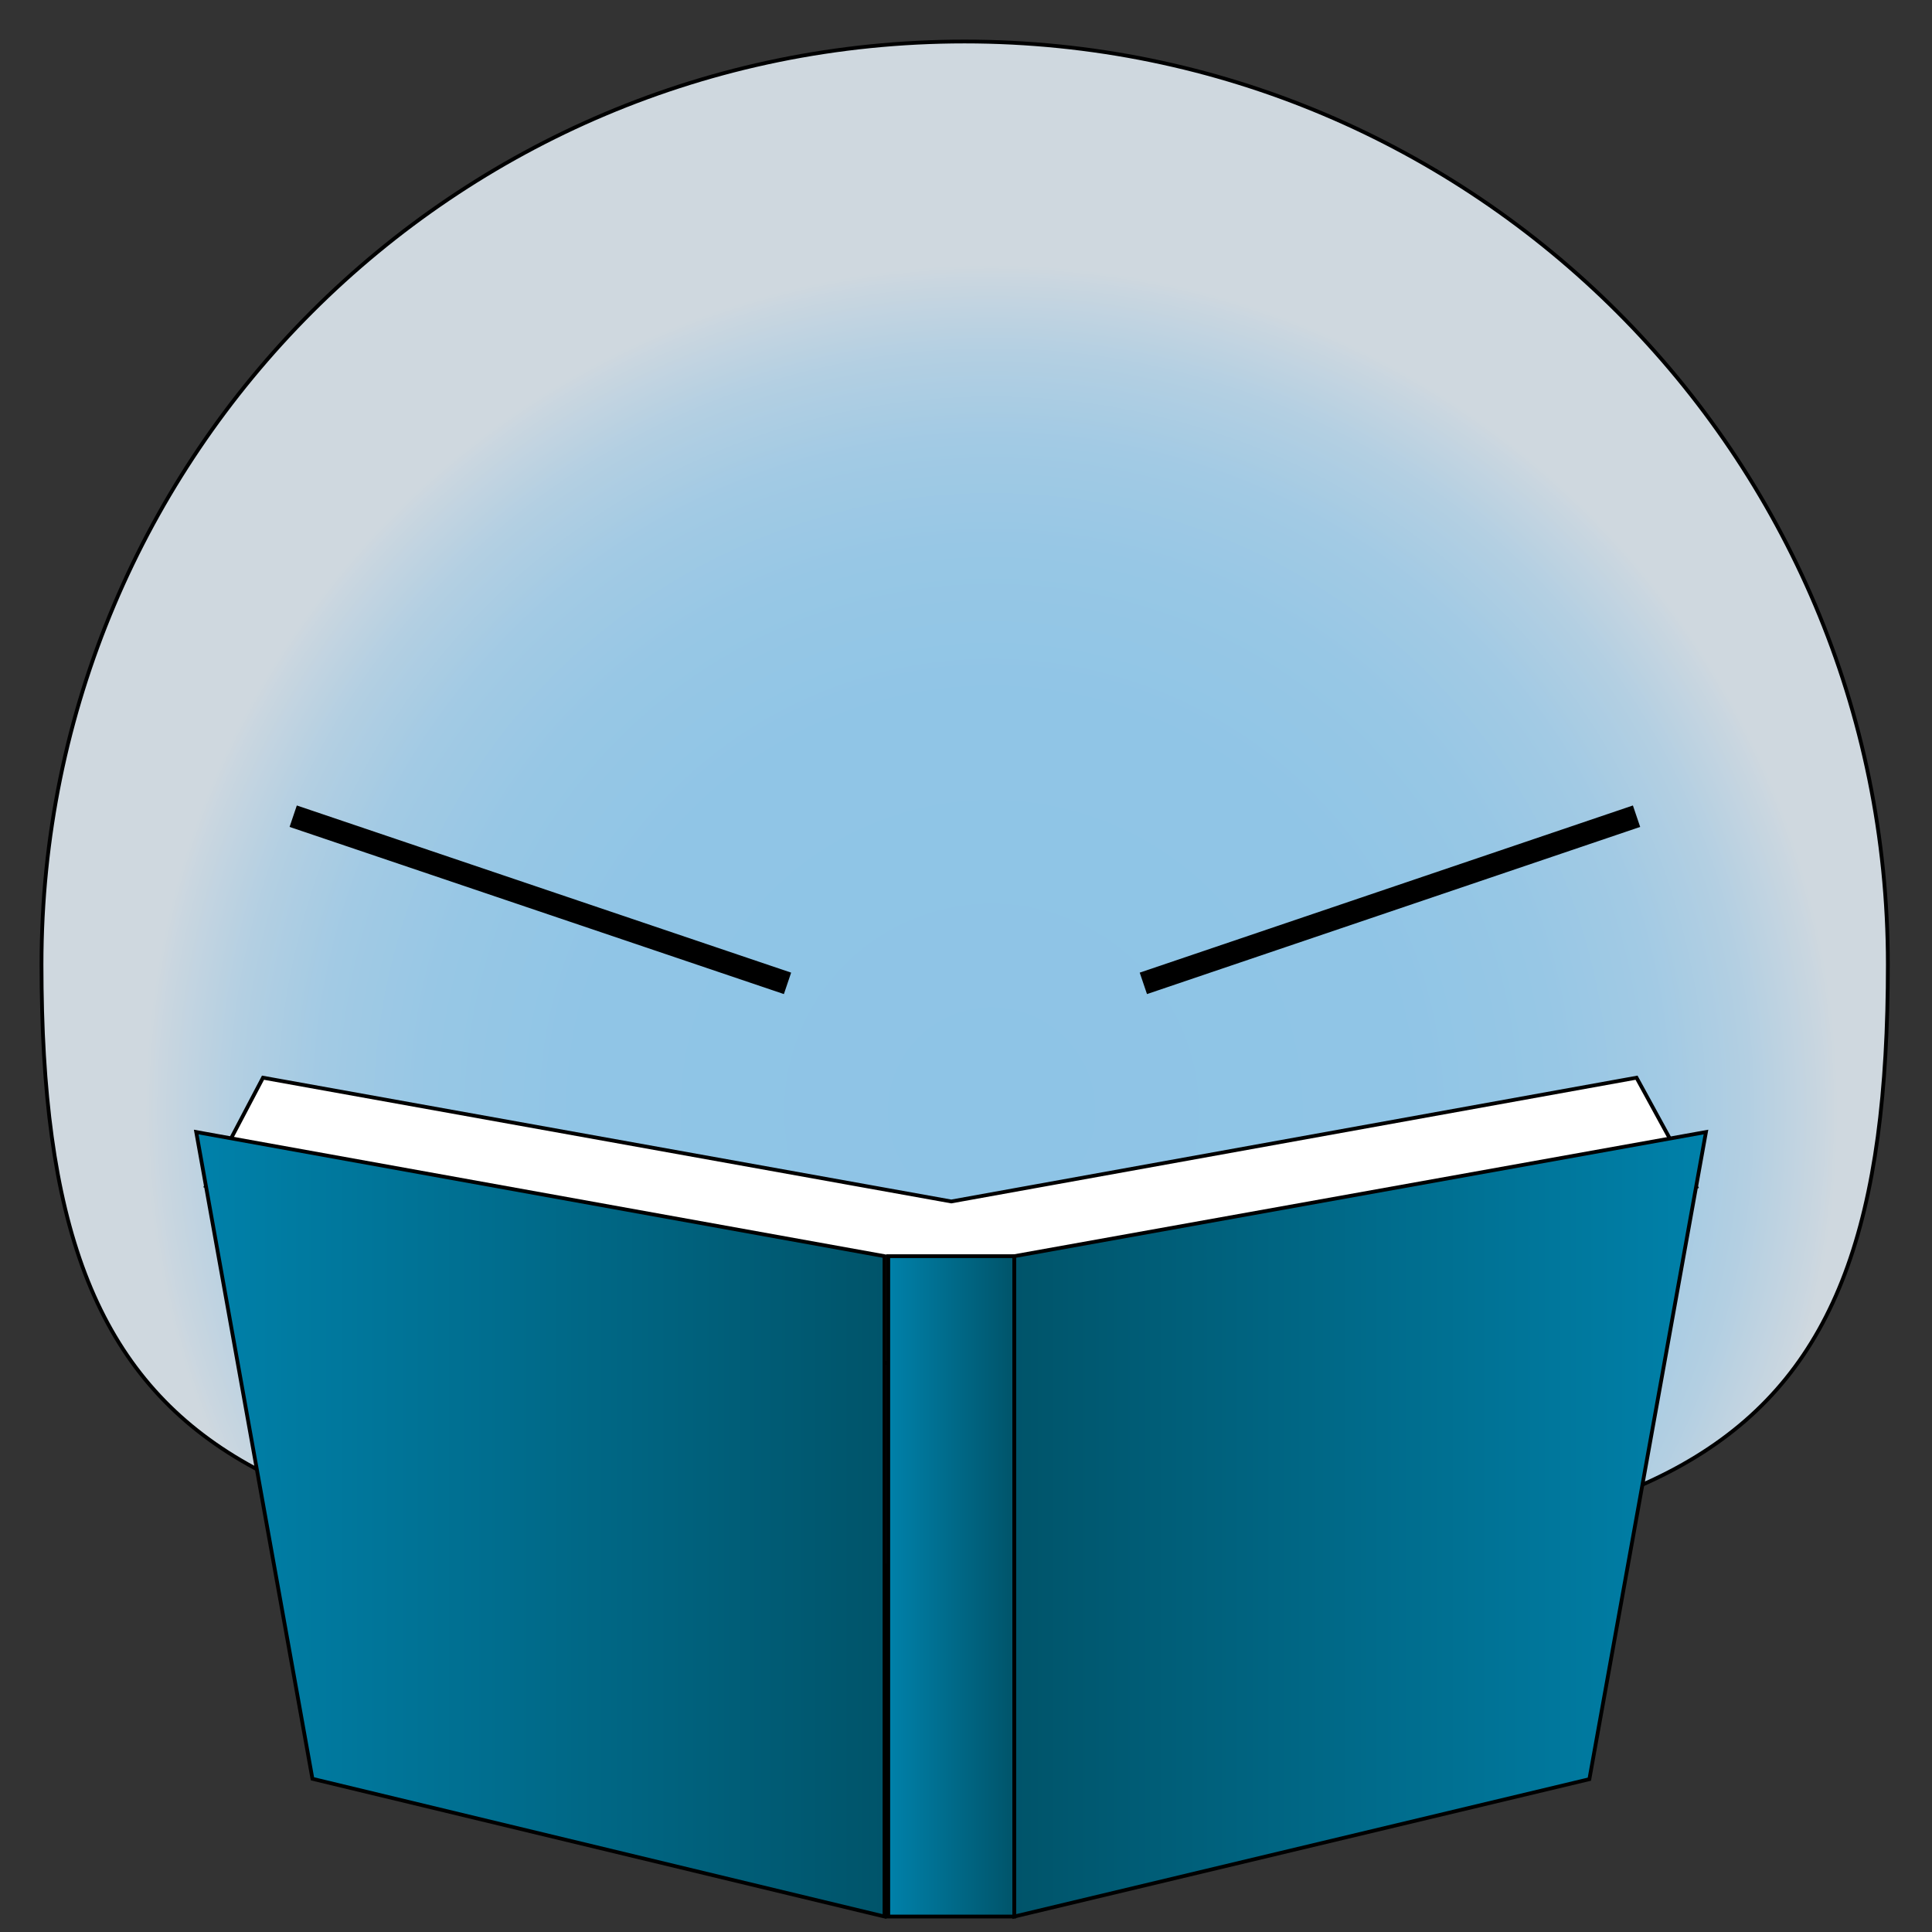 <?xml version="1.0" encoding="utf-8"?>
<svg version="1.1" baseProfile="basic" id="Layer_1"
	 xmlns="http://www.w3.org/2000/svg" xmlns:xlink="http://www.w3.org/1999/xlink" x="0px" y="0px" viewBox="0 0 512 512"
	 xml:space="preserve">
<rect x="0" y="0" width="512" height="512" fill="#333333" stroke="none"/>
<radialGradient id="SVGID_1_" cx="262.786" cy="294.429" r="224.337" gradientUnits="userSpaceOnUse">
	<stop  offset="0" style="stop-color:#8EC4E6"/>
	<stop  offset="0.49" style="stop-color:#90C5E6"/>
	<stop  offset="0.667" style="stop-color:#97C7E5"/>
	<stop  offset="0.793" style="stop-color:#A2CAE4"/>
	<stop  offset="0.895" style="stop-color:#B3CFE2"/>
	<stop  offset="0.981" style="stop-color:#C9D6E0"/>
	<stop  offset="1" style="stop-color:#CFD8DF"/>
</radialGradient>
<path fill="url(#SVGID_1_)" stroke="#000000" stroke-miterlimit="10" d="M500.3,255.6c0,135.1-53.7,159.4-244.6,159.4
	C65.9,415,11,390.8,11,255.6S120.5,11,255.6,11S500.3,120.5,500.3,255.6z"/>
<line fill="none" stroke="#000000" stroke-width="6" stroke-miterlimit="10" x1="303" y1="260.6" x2="433.7" y2="216.3"/>
<line fill="none" stroke="#000000" stroke-width="6" stroke-miterlimit="10" x1="208.7" y1="260.6" x2="77.7" y2="216.3"/>
<polygon fill="#FFFFFF" stroke="#000000" stroke-miterlimit="10" points="433.7,285.6 449.5,314.5 252,365.7 54.6,314.3 69.7,285.6
	252.1,318.4 "/>
<linearGradient id="SVGID_2_" gradientUnits="userSpaceOnUse" x1="52.036" y1="403.929" x2="234.393" y2="403.929">
	<stop  offset="0" style="stop-color:#0081AA"/>
	<stop  offset="1" style="stop-color:#00546A"/>
</linearGradient>
<polygon fill="url(#SVGID_2_)" stroke="#000000" stroke-miterlimit="10" points="234.4,507.9 82.8,471.4 52,300 234.4,332.9 "/>
<linearGradient id="SVGID_3_" gradientUnits="userSpaceOnUse" x1="235.393" y1="420.357" x2="268.75" y2="420.357">
	<stop  offset="0" style="stop-color:#0081AA"/>
	<stop  offset="1" style="stop-color:#00546A"/>
</linearGradient>
<rect x="235.4" y="332.9" fill="url(#SVGID_3_)" stroke="#000000" stroke-miterlimit="10" width="33.4" height="175"/>
<linearGradient id="SVGID_4_" gradientUnits="userSpaceOnUse" x1="-345.854" y1="403.929" x2="-163.497" y2="403.929" gradientTransform="matrix(-1.006 0 0 1 104.357 0)">
	<stop  offset="0" style="stop-color:#0081AA"/>
	<stop  offset="1" style="stop-color:#00546A"/>
</linearGradient>
<polygon fill="url(#SVGID_4_)" stroke="#000000" stroke-miterlimit="10" points="268.8,507.9 421.2,471.5 452.1,300 268.8,332.9 "/>
<path fill="none" stroke="#000000" stroke-miterlimit="10" d="M470,471.5"/>
<path fill="none" stroke="#000000" stroke-miterlimit="10" d="M83,471.5"/>
</svg>
